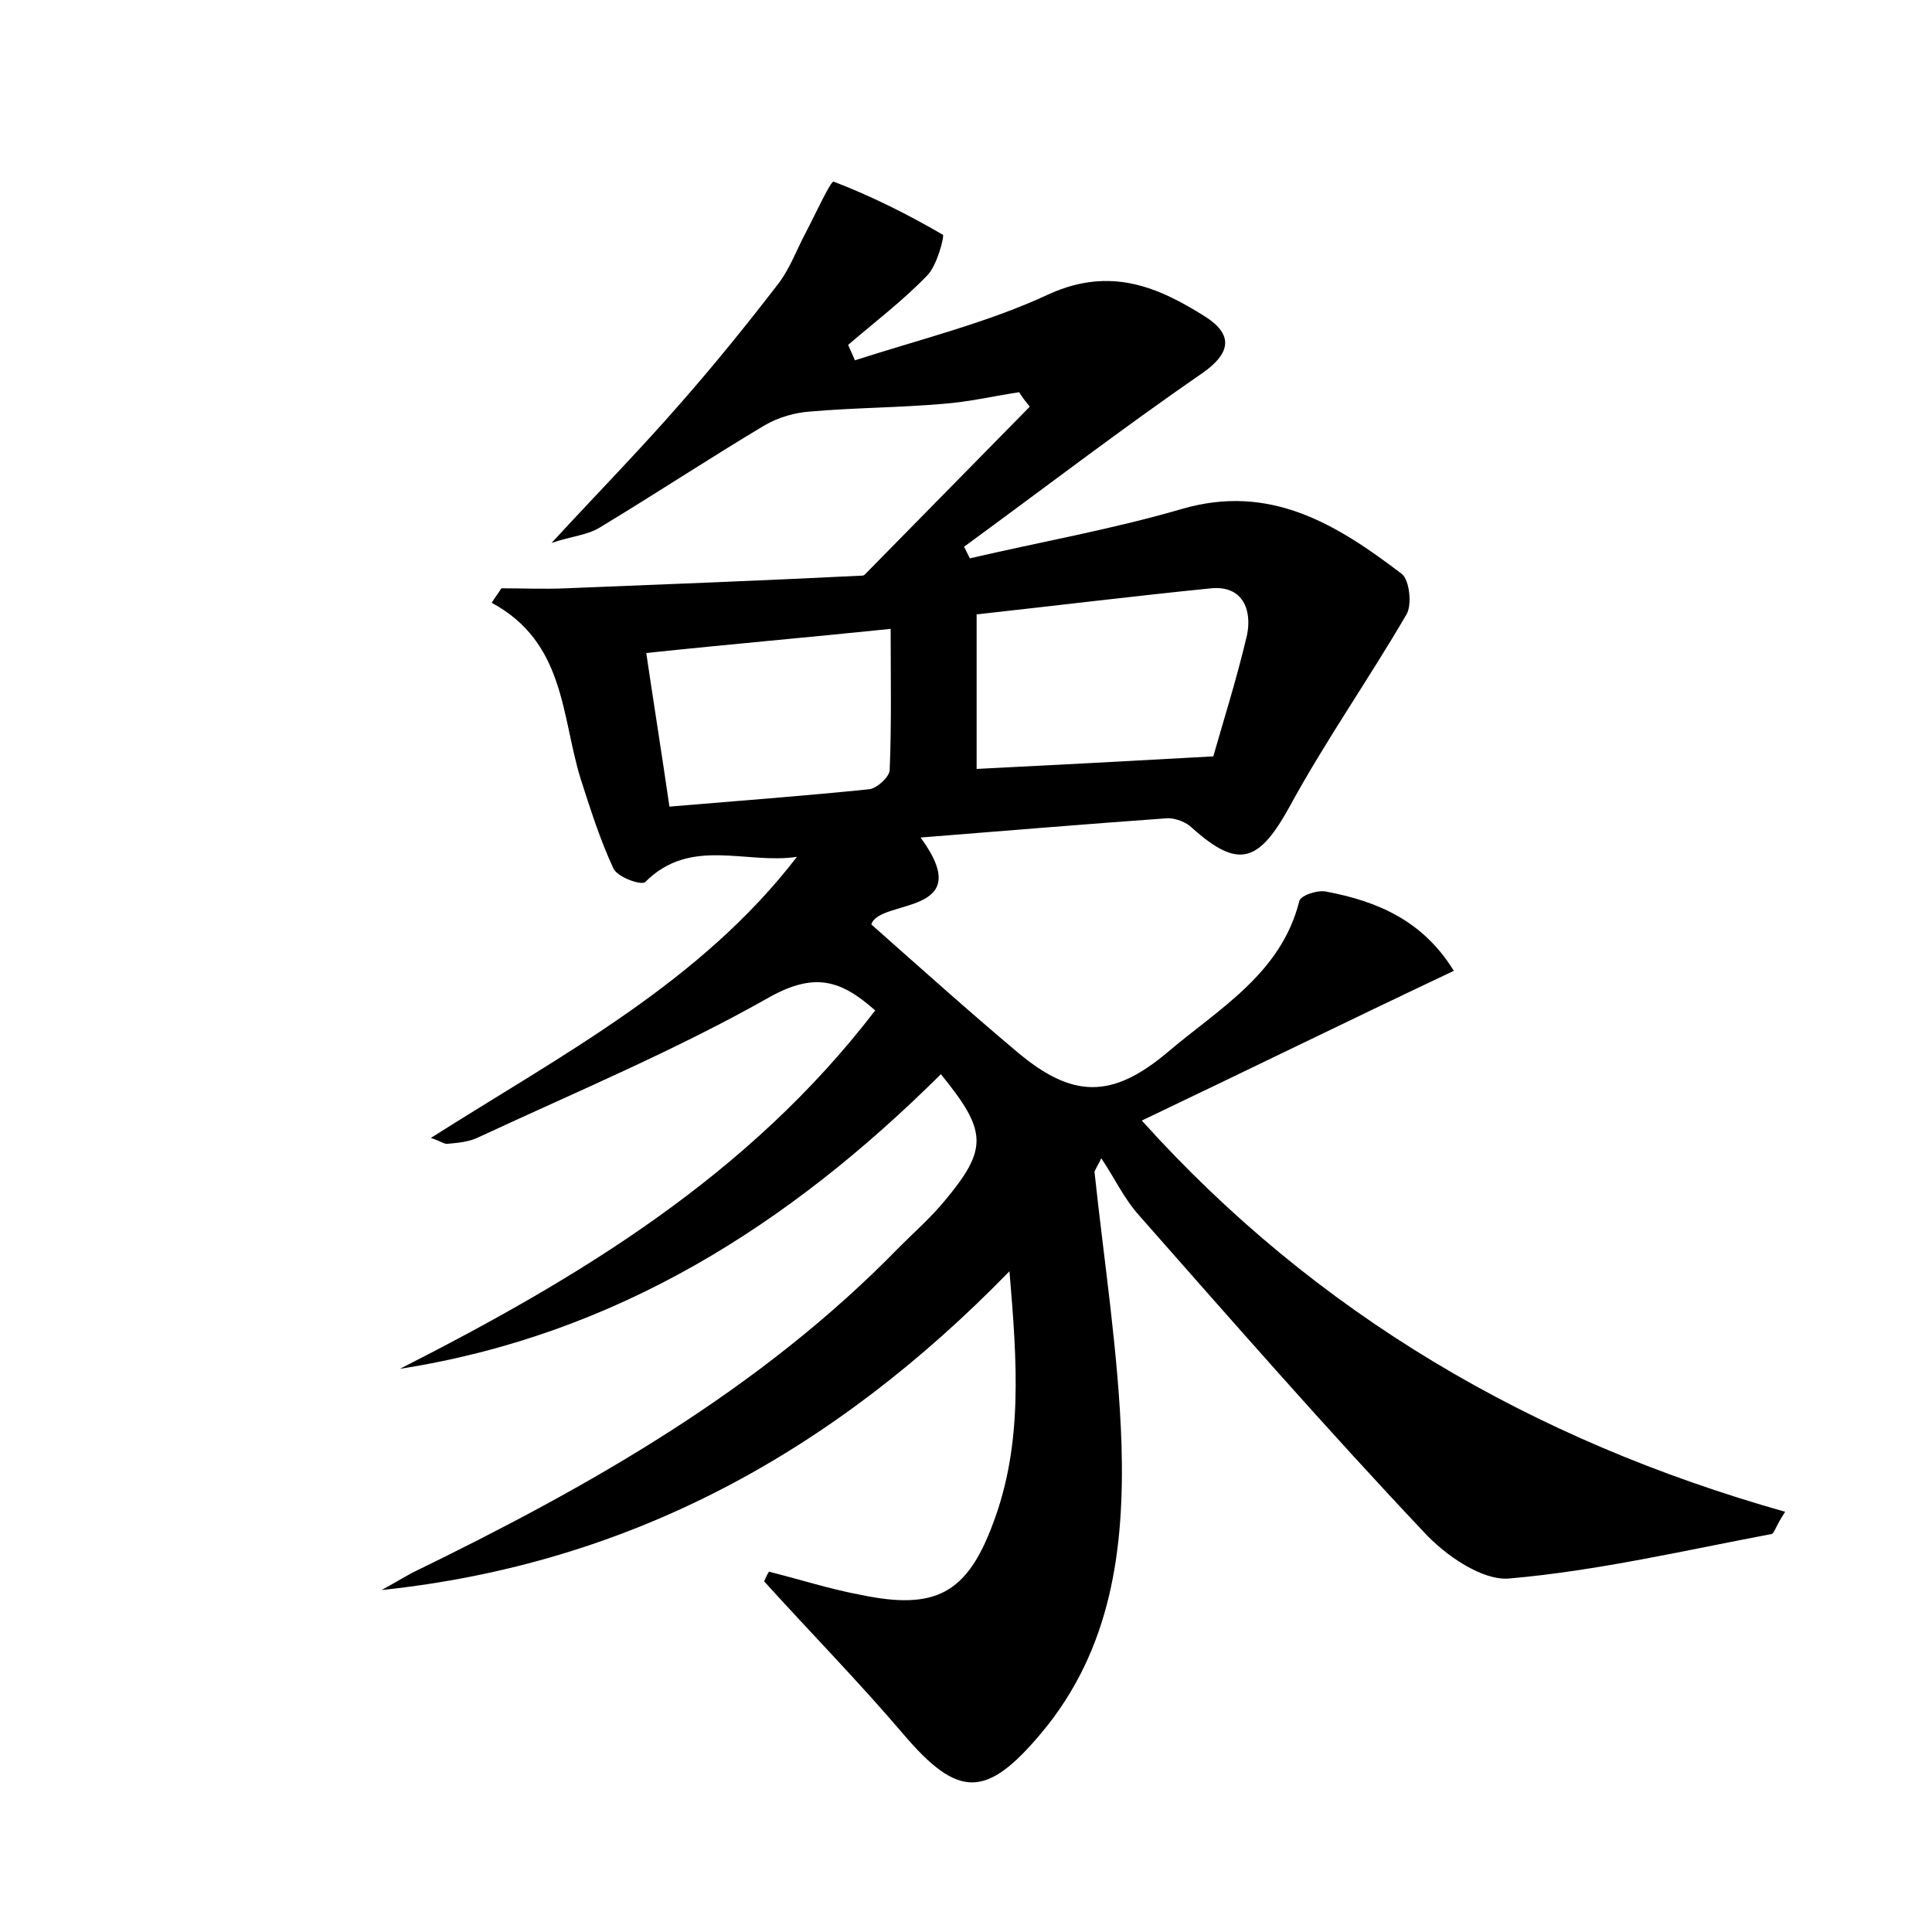 <?xml version="1.0" encoding="utf-8"?>
<!-- Generator: Adobe Illustrator 22.0.0, SVG Export Plug-In . SVG Version: 6.00 Build 0)  -->
<svg version="1.1" id="图层_1" xmlns="http://www.w3.org/2000/svg" xmlns:xlink="http://www.w3.org/1999/xlink" x="0px" y="0px"
	 viewBox="0 0 200 200" style="enable-background:new 0 0 200 200;" xml:space="preserve">
<style type="text/css">
	.st1{fill:#010000;}
	.st4{fill:#fbfafc;}
</style>
<g>
	
	<path d="M79.6,162.7c3.2,0.8,6.3,1.8,9.5,2.4c7.7,1.6,11-0.1,13.7-7.4c3.1-8.2,2.5-16.6,1.7-26.1c-18.2,18.7-39.3,30.3-65,33
		c1.1-0.6,2.1-1.2,3.2-1.8c18.3-8.9,36-18.9,50.4-33.7c1.6-1.6,3.3-3.1,4.7-4.8c4.5-5.4,4.4-7.2-0.4-13.1
		c-15.7,15.6-33.6,27-56,30.5c18.5-9.4,36.1-20,49.2-37.1c-3.5-3.1-6.2-4-10.9-1.4c-9.7,5.5-20,9.8-30.1,14.5
		c-1,0.5-2.1,0.6-3.2,0.7c-0.4,0.1-0.8-0.3-1.8-0.6c13.7-8.7,27.9-16.1,37.9-29.1c-5.3,0.8-11-2.1-15.7,2.6
		c-0.4,0.4-2.9-0.5-3.3-1.4c-1.4-3-2.4-6.2-3.4-9.3c-2-6.5-1.6-14.1-9.2-18.2c0.3-0.5,0.7-1,1-1.5c2.2,0,4.4,0.1,6.7,0
		c10.1-0.4,20.3-0.8,30.4-1.3c0.2,0,0.4,0,0.5-0.1c5.7-5.8,11.4-11.6,17.1-17.4c-0.4-0.5-0.8-1-1.1-1.5c-2.6,0.4-5.2,1-7.8,1.2
		c-4.6,0.4-9.2,0.4-13.8,0.8c-1.6,0.1-3.3,0.6-4.7,1.4c-5.7,3.4-11.3,7.1-17.1,10.6c-1.3,0.8-2.9,0.9-5,1.6
		c4.8-5.2,9.2-9.7,13.3-14.4c3.6-4.1,7-8.3,10.3-12.6c1.1-1.5,1.8-3.4,2.7-5.1c1-1.9,2.6-5.4,2.9-5.3c3.9,1.5,7.7,3.4,11.3,5.5
		c0.2,0.1-0.6,3.2-1.6,4.2c-2.5,2.6-5.4,4.8-8.2,7.2c0.2,0.5,0.5,1.1,0.7,1.6c6.8-2.2,13.8-3.9,20.2-6.9c6.3-2.8,11.2-0.7,16.1,2.4
		c2.8,1.8,2.7,3.7-0.3,5.8c-8.4,5.8-16.5,12-24.7,18c0.2,0.4,0.4,0.8,0.6,1.2c7.3-1.7,14.7-3,21.9-5.1c9.2-2.7,16.1,1.6,22.8,6.7
		c0.8,0.6,1.1,3.2,0.5,4.2c-3.9,6.7-8.4,13.1-12.1,19.9c-3.2,5.8-5.3,6.5-10.1,2.2c-0.6-0.6-1.7-1-2.5-1c-8.4,0.6-16.8,1.3-25.6,2
		c6,8.2-4.3,6.3-5.1,9c5.2,4.6,10.1,9,15.1,13.2c5.7,4.8,9.8,4.9,15.6,0c5.3-4.5,11.7-8.1,13.6-15.6c0.1-0.6,1.9-1.2,2.8-1
		c5.3,1,10,3,13.2,8.2c-11,5.2-21.6,10.4-32.3,15.5c18,20,40.4,33.1,66.6,40.5c-1,1.5-1.1,2.2-1.4,2.3c-9,1.7-18,3.8-27.1,4.6
		c-2.8,0.3-6.7-2.4-8.9-4.8c-10.1-10.7-19.8-21.8-29.5-32.8c-1.6-1.8-2.6-4-3.9-5.9c-0.2,0.5-0.5,0.9-0.7,1.4
		c1,9.4,2.5,18.9,2.8,28.3c0.3,10.6-1,21.1-8.3,29.8c-5.7,6.8-8.6,6.8-14.3,0.1c-4.6-5.4-9.6-10.5-14.4-15.8
		C79.3,163.3,79.4,163,79.6,162.7z M125.6,78.3c0.9-3.2,2.4-7.9,3.5-12.6c0.5-2.5-0.4-5.1-3.7-4.8c-8,0.8-16.1,1.8-24.3,2.7
		c0,5.8,0,11,0,16C109,79.2,116.7,78.8,125.6,78.3z M69.3,83.5c7.1-0.6,13.9-1.1,20.7-1.8c0.8-0.1,2.1-1.3,2.1-2
		c0.2-4.8,0.1-9.7,0.1-14.6c-8.7,0.9-16.8,1.6-25.3,2.5C67.7,73,68.5,78,69.3,83.5z"/>
	
	
</g>
</svg>
